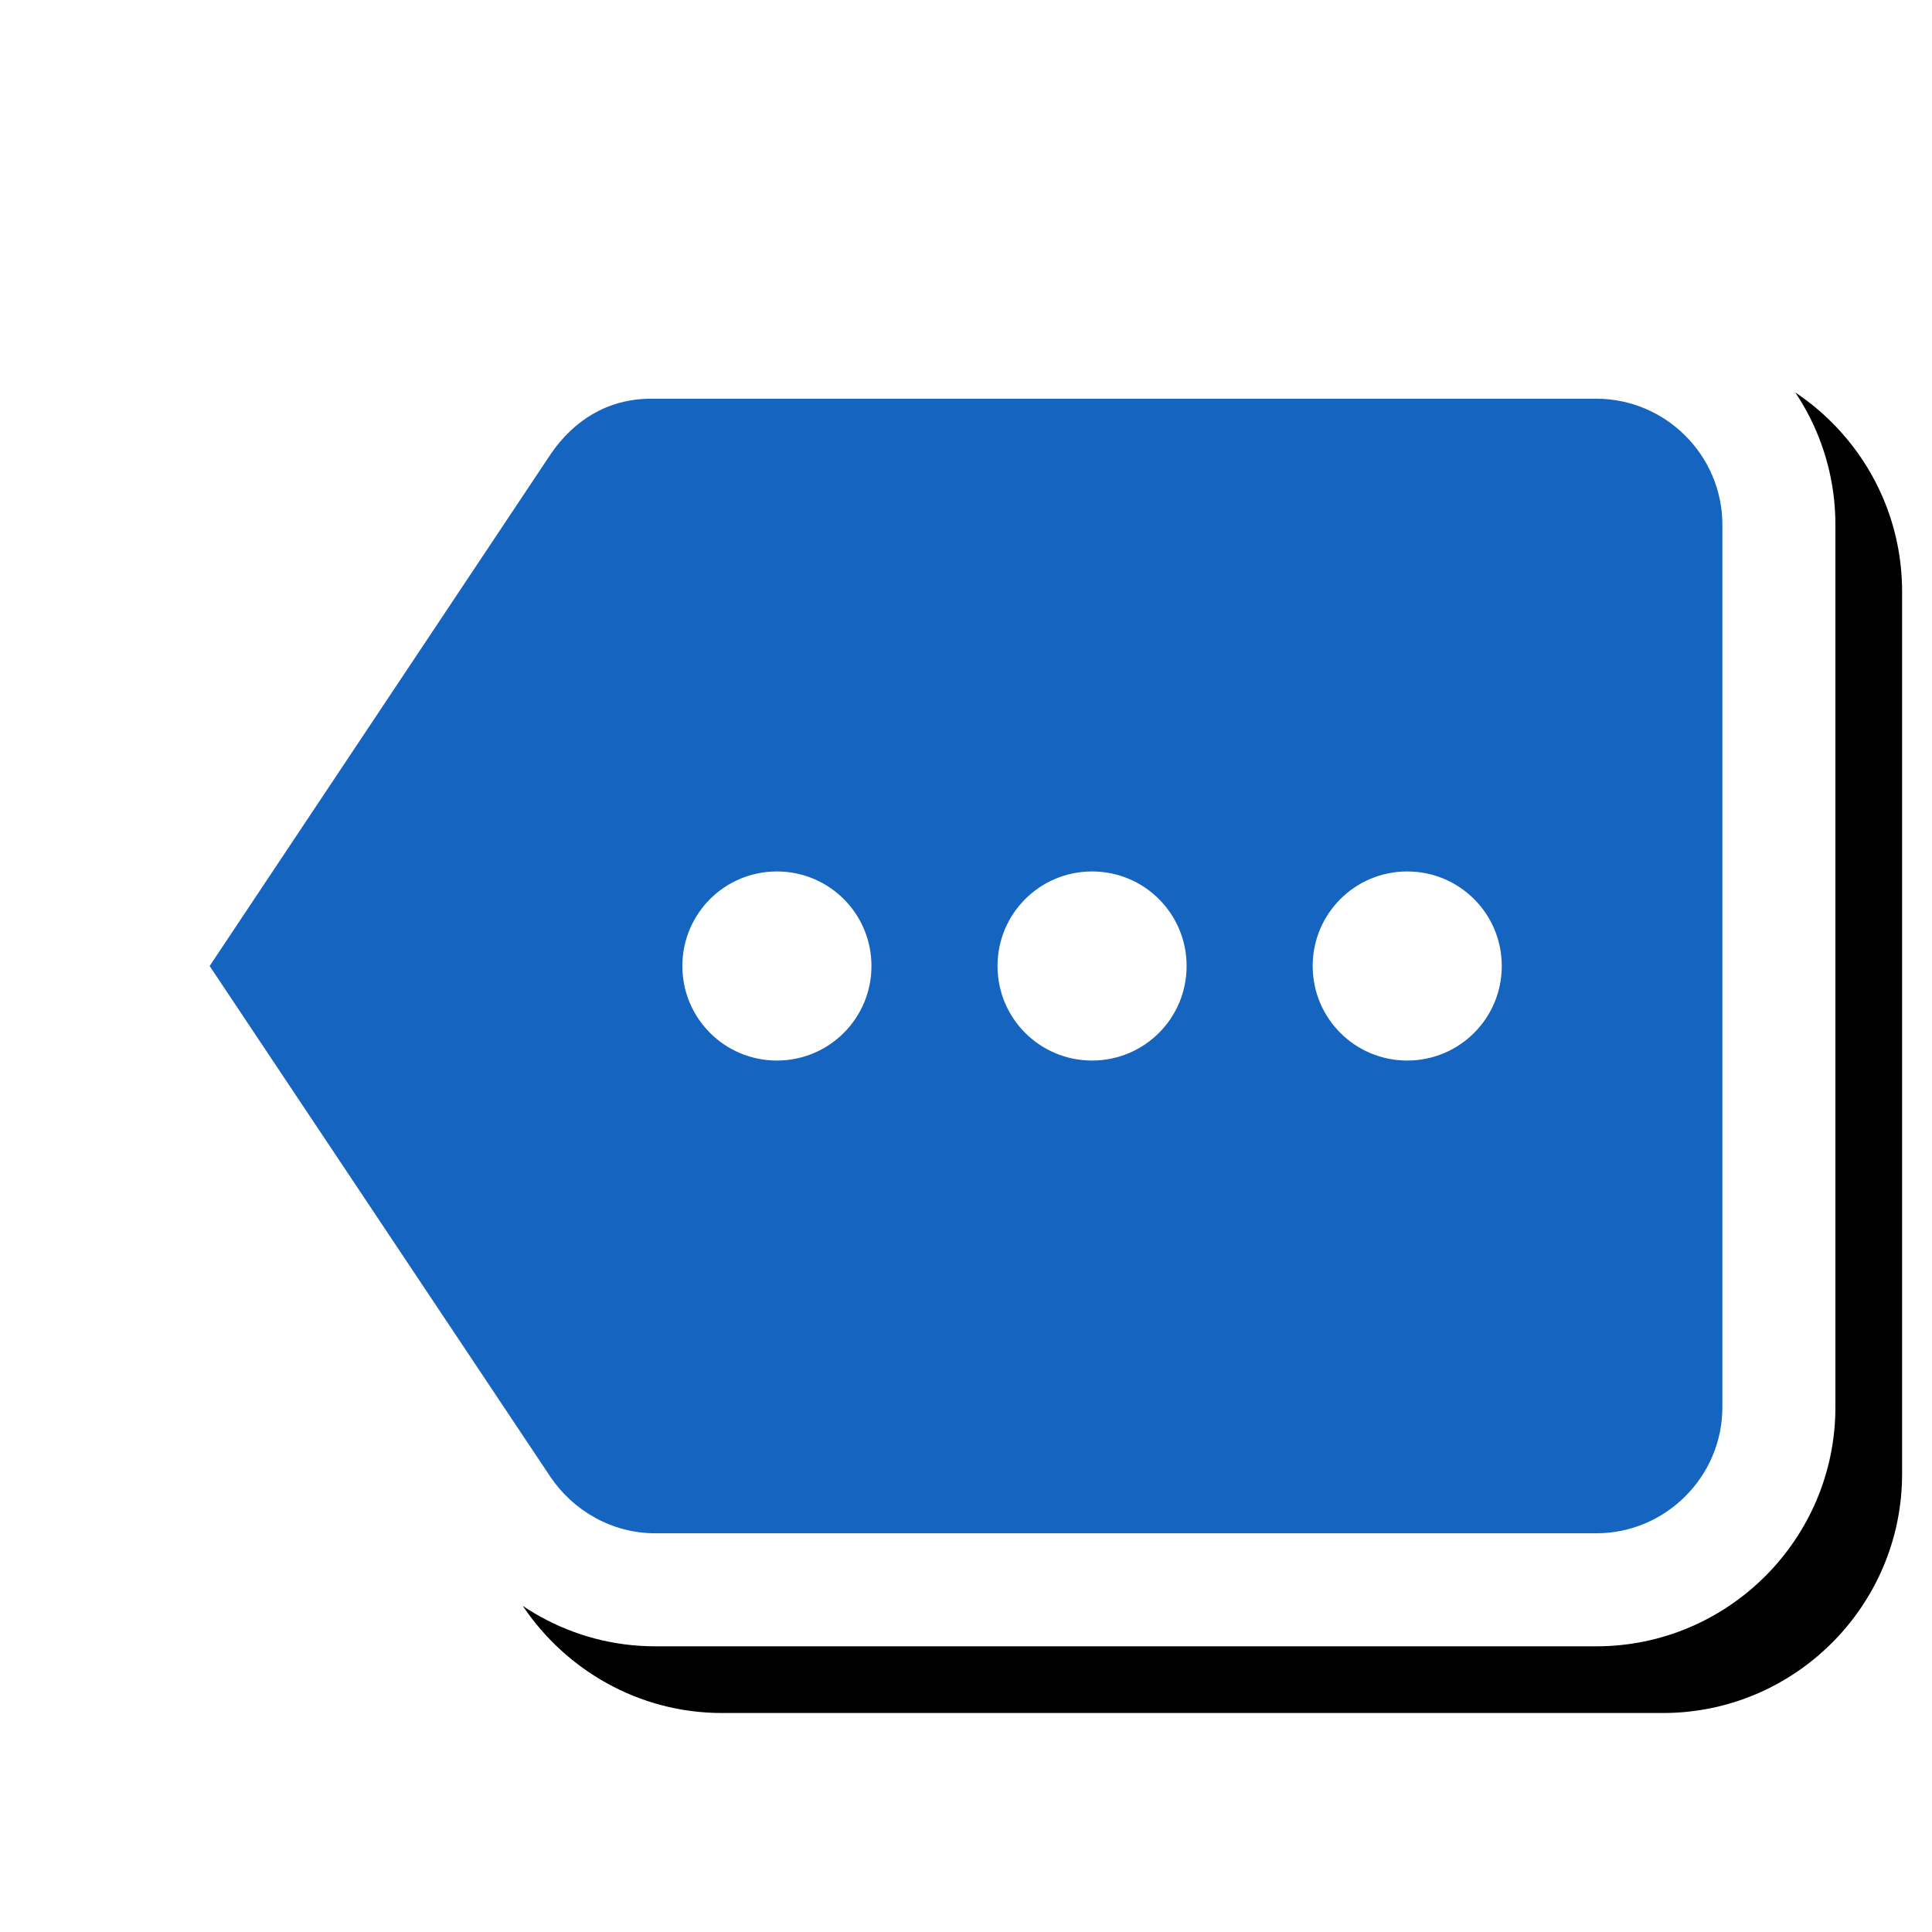 <svg version="1.1" xmlns="http://www.w3.org/2000/svg" xmlns:xlink="http://www.w3.org/1999/xlink" viewBox="0,0,1024,1024">
	<!-- Color names: teamapps-color-1, teamapps-effect-color-1 -->
	<desc>more icon - Licensed under Apache License v2.0 (http://www.apache.org/licenses/LICENSE-2.0) - Created with Iconfu.com - Derivative work of Material icons (Copyright Google Inc.)</desc>
	<defs>
		<clipPath id="clip-xViu33in">
			<path d="M0,93.78h1024v907.15h-1024z"/>
		</clipPath>
		<filter id="filter-bKhptgQT" x="-7%" y="-8%" width="127%" height="147%" color-interpolation-filters="sRGB">
			<feColorMatrix values="1 0 0 0 0 0 1 0 0 0 0 0 1 0 0 0 0 0 0.17 0" in="SourceGraphic"/>
			<feOffset dx="14.14" dy="14.14"/>
			<feGaussianBlur stdDeviation="11" result="blur0"/>
			<feColorMatrix values="1 0 0 0 0 0 1 0 0 0 0 0 1 0 0 0 0 0 0.25 0" in="SourceGraphic"/>
			<feOffset dx="21.21" dy="21.21"/>
			<feGaussianBlur stdDeviation="20" result="blur1"/>
			<feMerge>
				<feMergeNode in="blur0"/>
				<feMergeNode in="blur1"/>
			</feMerge>
		</filter>
	</defs>
	<g fill="none" fill-rule="nonzero" style="mix-blend-mode: normal">
		<g clip-path="url(#clip-xViu33in)">
			<path d="M972.8,278.14v467.72c0,69.83 -56.89,126.72 -126.72,126.72h-498.79c-44.36,0 -82.68,-23.11 -105,-55.97l-181.02,-271.36c-13.42,-20.12 -13.43,-46.33 -0.02,-66.46l180.78,-271.33c0.09,-0.13 0.17,-0.26 0.26,-0.39c21.23,-31.25 56.54,-55.64 102.67,-55.64h501.12c69.83,0 126.72,56.89 126.72,126.72z" fill="#000000" filter="url(#filter-bKhptgQT)"/>
		</g>
		<g color="#ffffff" class="teamapps-effect-color-1">
			<path d="M972.8,278.14v467.72c0,69.83 -56.89,126.72 -126.72,126.72h-498.79c-44.36,0 -82.68,-23.11 -105,-55.97l-181.02,-271.36c-13.42,-20.12 -13.43,-46.33 -0.02,-66.46l180.78,-271.33c0.09,-0.13 0.17,-0.26 0.26,-0.39c21.23,-31.25 56.54,-55.64 102.67,-55.64h501.12c69.83,0 126.72,56.89 126.72,126.72z" fill="currentColor"/>
		</g>
		<g>
			<g color="#1565c0" class="teamapps-color-1">
				<path d="M912.9,278.14v467.72c0,36.75 -30.07,66.81 -66.81,66.81h-498.79c-23.05,0 -43.43,-12.03 -55.45,-29.73l-180.74,-270.94l180.74,-271.27c12.03,-17.7 30.07,-29.4 53.12,-29.4h501.12c36.75,0 66.81,30.07 66.81,66.81zM461.89,512c0,-27.73 -22.39,-50.11 -50.11,-50.11c-27.73,0 -50.11,22.39 -50.11,50.11c0,27.73 22.39,50.11 50.11,50.11c27.73,0 50.11,-22.39 50.11,-50.11zM628.93,512c0,-27.73 -22.39,-50.11 -50.11,-50.11c-27.73,0 -50.11,22.39 -50.11,50.11c0,27.73 22.39,50.11 50.11,50.11c27.73,0 50.11,-22.39 50.11,-50.11zM795.97,512c0,-27.73 -22.39,-50.11 -50.11,-50.11c-27.73,0 -50.11,22.39 -50.11,50.11c0,27.73 22.39,50.11 50.11,50.11c27.73,0 50.11,-22.39 50.11,-50.11z" fill="currentColor"/>
			</g>
		</g>
	</g>
</svg>